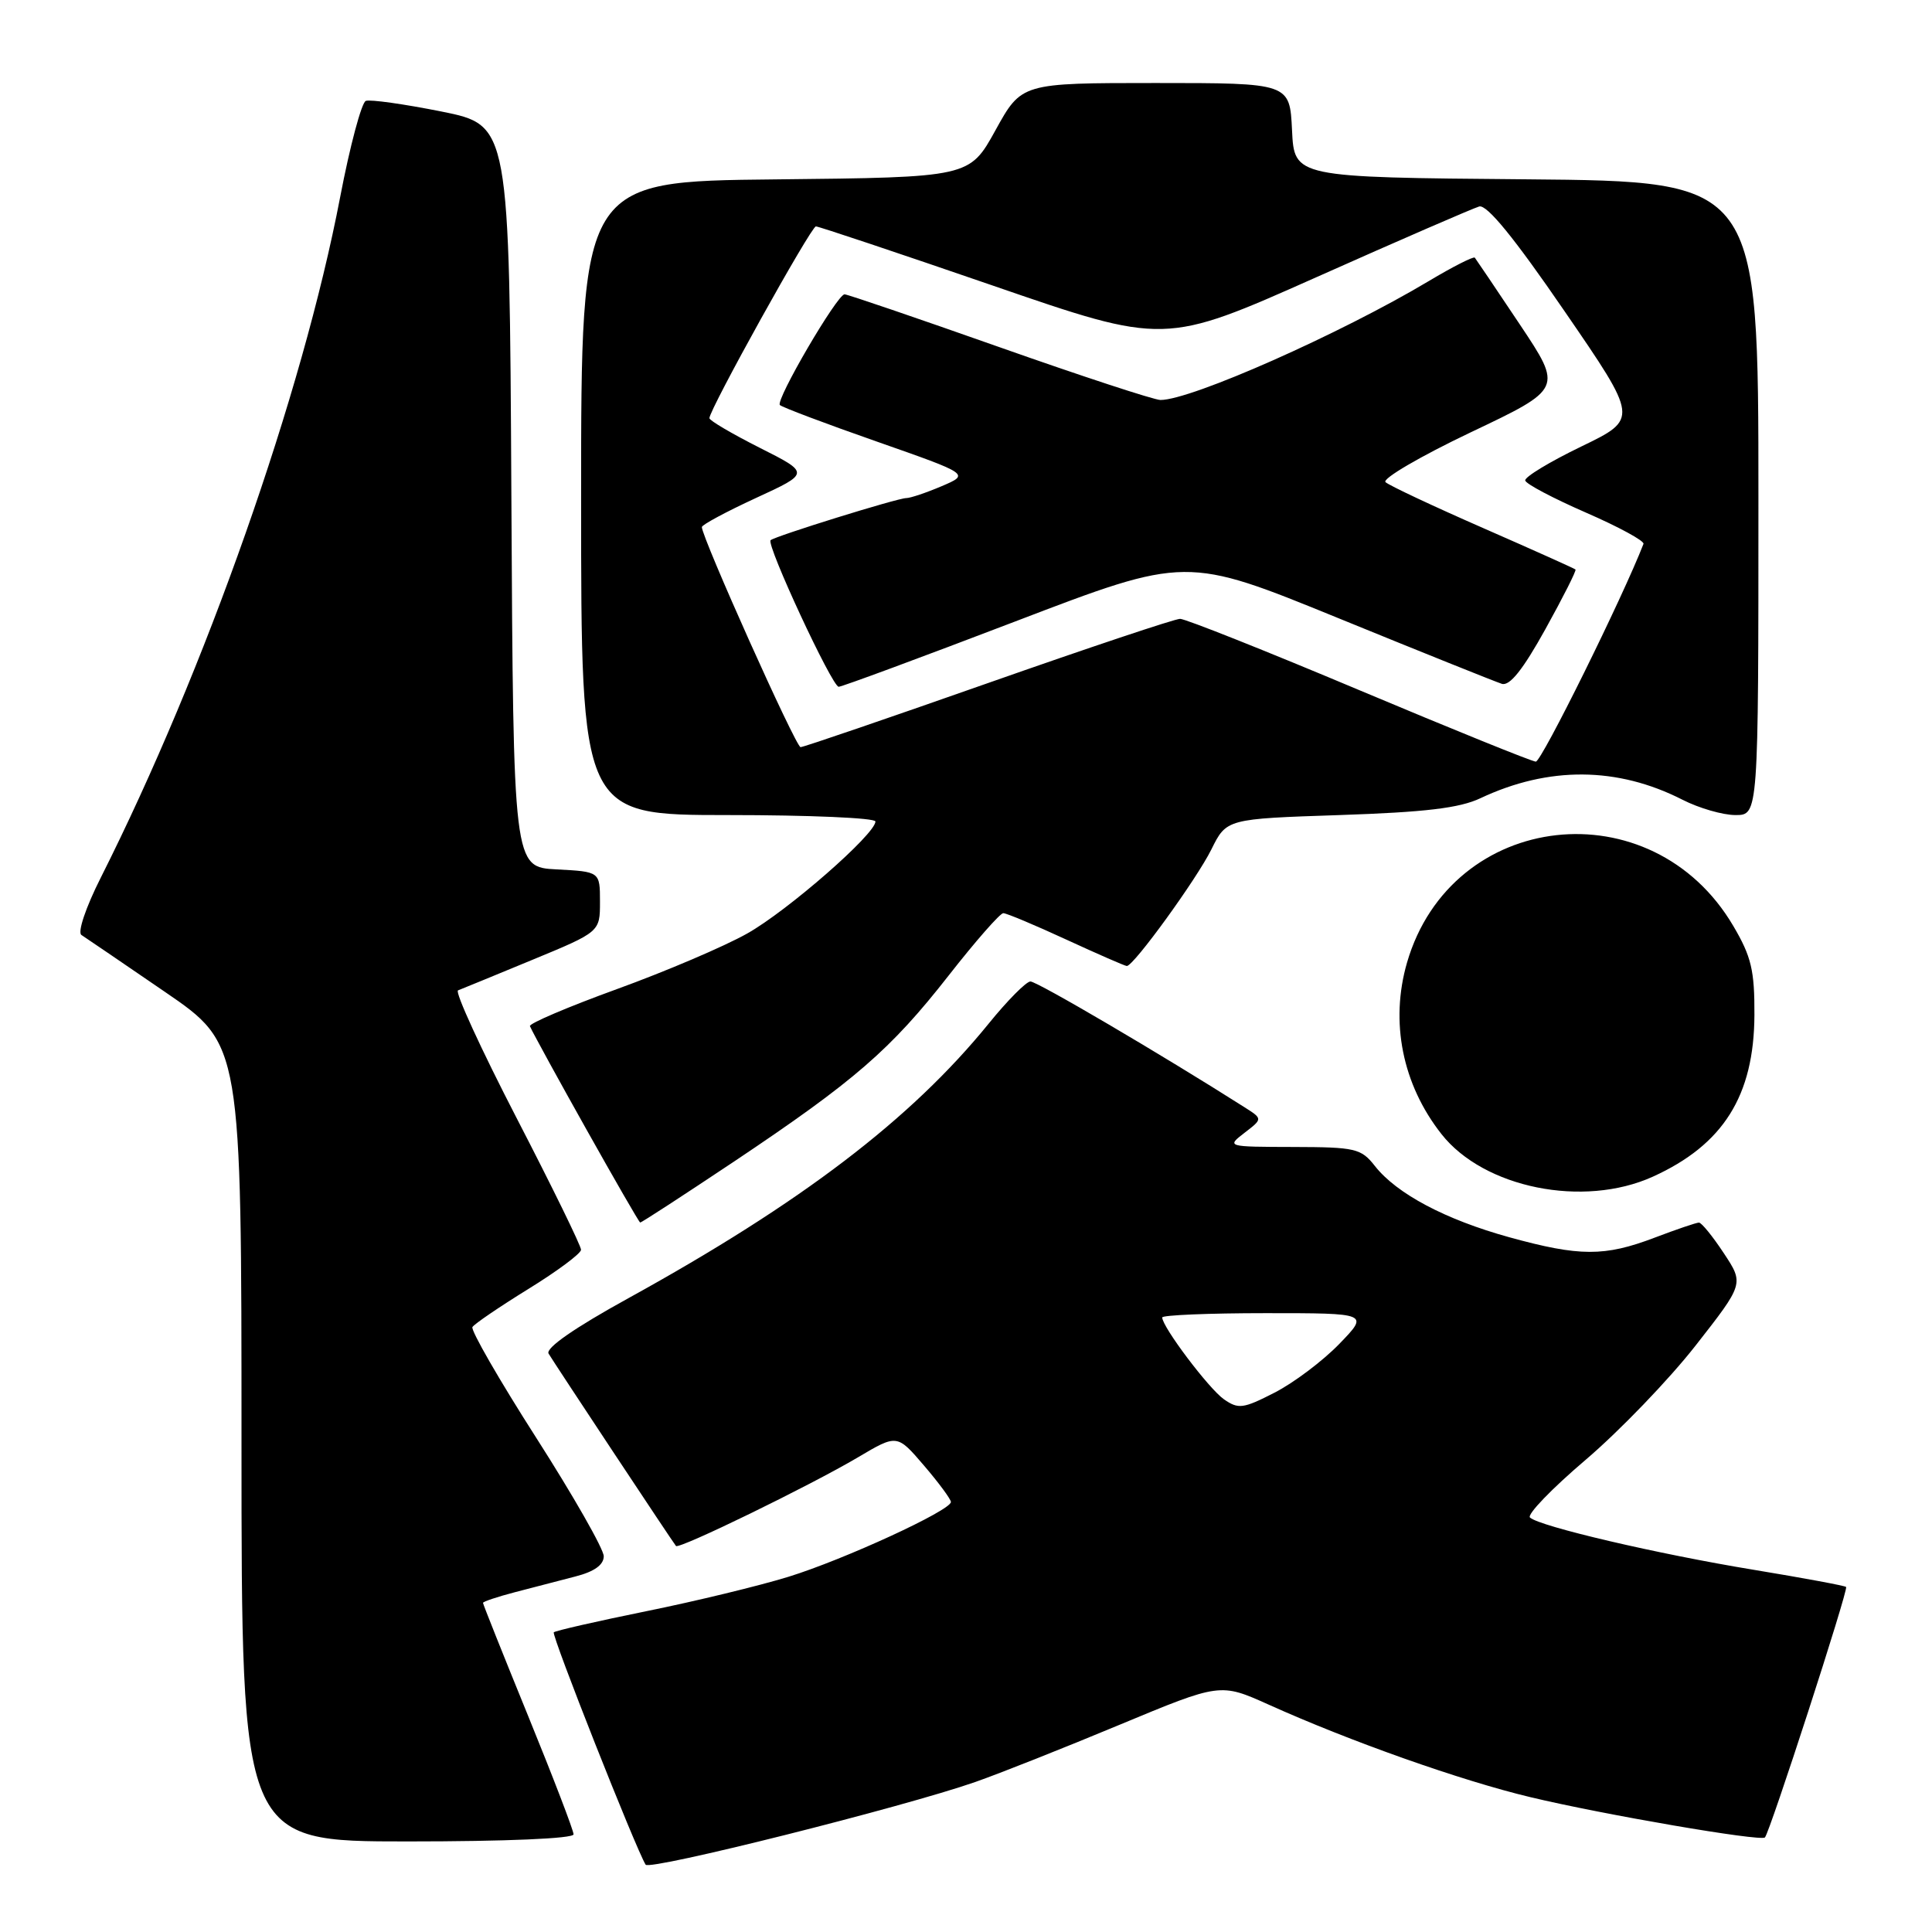 <?xml version="1.0" encoding="UTF-8" standalone="no"?>
<!DOCTYPE svg PUBLIC "-//W3C//DTD SVG 1.1//EN" "http://www.w3.org/Graphics/SVG/1.1/DTD/svg11.dtd" >
<svg xmlns="http://www.w3.org/2000/svg" xmlns:xlink="http://www.w3.org/1999/xlink" version="1.1" viewBox="0 0 256 256">
 <g >
 <path fill="currentColor"
d=" M 129.24 236.12 C 132.39 235.02 140.99 231.61 148.33 228.55 C 161.69 222.99 161.69 222.99 168.10 225.87 C 178.90 230.74 193.60 235.94 202.77 238.13 C 212.45 240.45 233.30 244.03 233.86 243.47 C 234.50 242.84 244.95 210.61 244.62 210.28 C 244.44 210.11 238.94 209.09 232.40 208.01 C 219.71 205.93 204.00 202.26 202.73 201.08 C 202.31 200.68 205.63 197.24 210.11 193.43 C 214.58 189.62 221.14 182.81 224.67 178.30 C 231.09 170.10 231.09 170.10 228.41 166.05 C 226.94 163.82 225.46 162.00 225.12 162.00 C 224.78 162.00 222.13 162.90 219.24 164.00 C 212.61 166.52 209.31 166.51 199.98 163.94 C 191.53 161.60 185.08 158.19 182.18 154.50 C 180.35 152.17 179.60 152.00 171.36 151.98 C 162.54 151.96 162.51 151.95 164.91 150.10 C 167.32 148.25 167.32 148.25 164.91 146.72 C 153.93 139.74 137.37 130.01 136.53 130.05 C 135.96 130.08 133.47 132.59 131.00 135.64 C 120.71 148.31 106.14 159.41 83.26 172.02 C 76.14 175.94 72.26 178.63 72.69 179.36 C 73.43 180.61 89.11 204.29 89.57 204.85 C 89.97 205.32 107.31 196.87 113.69 193.10 C 118.87 190.03 118.87 190.03 122.44 194.20 C 124.40 196.49 126.00 198.66 126.00 199.02 C 126.00 200.14 111.83 206.66 104.48 208.93 C 100.66 210.11 92.18 212.17 85.65 213.49 C 79.11 214.82 73.59 216.08 73.38 216.29 C 73.04 216.63 84.25 244.98 85.55 247.08 C 86.05 247.89 119.75 239.44 129.24 236.12 Z  M 76.00 243.06 C 76.00 242.55 73.30 235.51 70.00 227.42 C 66.70 219.33 64.00 212.57 64.00 212.39 C 64.00 212.22 65.91 211.58 68.25 210.97 C 70.59 210.36 74.19 209.43 76.25 208.89 C 78.75 208.25 80.00 207.35 80.00 206.21 C 80.00 205.27 75.98 198.22 71.07 190.54 C 66.16 182.87 62.35 176.25 62.60 175.84 C 62.86 175.42 66.20 173.15 70.02 170.79 C 73.85 168.43 76.99 166.09 76.99 165.60 C 77.00 165.10 73.15 157.23 68.44 148.12 C 63.73 139.00 60.24 131.40 60.69 131.23 C 61.13 131.06 65.55 129.25 70.50 127.20 C 79.50 123.48 79.50 123.48 79.50 119.49 C 79.50 115.50 79.50 115.50 73.76 115.20 C 68.02 114.90 68.02 114.90 67.76 65.75 C 67.50 16.59 67.50 16.59 58.51 14.78 C 53.56 13.79 49.04 13.15 48.47 13.37 C 47.91 13.59 46.37 19.33 45.07 26.13 C 40.07 52.25 27.22 88.75 13.34 116.32 C 11.36 120.24 10.25 123.55 10.79 123.89 C 11.31 124.23 16.30 127.62 21.87 131.44 C 32.00 138.38 32.00 138.38 32.00 191.19 C 32.00 244.00 32.00 244.00 54.00 244.00 C 67.03 244.00 76.00 243.62 76.00 243.06 Z  M 97.25 153.92 C 113.25 143.22 118.01 139.09 125.71 129.25 C 129.26 124.71 132.52 121.00 132.94 121.00 C 133.37 121.00 137.13 122.58 141.29 124.50 C 145.46 126.42 149.07 128.00 149.31 128.00 C 150.22 128.00 158.56 116.49 160.51 112.56 C 162.52 108.50 162.52 108.50 177.51 108.00 C 188.82 107.62 193.40 107.08 196.16 105.77 C 205.20 101.51 214.33 101.58 222.94 105.97 C 225.13 107.09 228.29 108.00 229.96 108.00 C 233.00 108.00 233.00 108.00 233.00 66.01 C 233.00 24.03 233.00 24.03 202.25 23.76 C 171.50 23.50 171.50 23.50 171.20 17.25 C 170.90 11.00 170.90 11.00 153.13 11.00 C 135.36 11.00 135.36 11.00 131.91 17.25 C 128.46 23.50 128.46 23.50 102.73 23.77 C 77.00 24.03 77.00 24.03 77.00 66.02 C 77.00 108.00 77.00 108.00 96.50 108.00 C 107.22 108.00 116.00 108.38 116.00 108.85 C 116.00 110.52 104.39 120.67 99.00 123.70 C 95.97 125.41 88.20 128.72 81.72 131.07 C 75.25 133.42 70.07 135.63 70.22 135.97 C 71.17 138.13 84.56 161.99 84.83 161.99 C 85.01 162.00 90.59 158.36 97.25 153.92 Z  M 219.00 155.92 C 228.35 151.68 232.42 145.19 232.47 134.50 C 232.50 128.59 232.06 126.75 229.68 122.71 C 218.90 104.36 192.32 107.33 186.44 127.54 C 184.16 135.41 185.82 143.69 191.00 150.27 C 196.62 157.42 209.81 160.08 219.00 155.92 Z  M 162.16 185.40 C 160.17 184.00 154.00 175.82 154.00 174.57 C 154.00 174.26 160.17 174.00 167.70 174.00 C 181.41 174.00 181.41 174.00 177.45 178.09 C 175.28 180.33 171.43 183.23 168.89 184.53 C 164.72 186.67 164.09 186.75 162.16 185.40 Z  M 180.07 91.43 C 167.74 86.24 157.07 82.00 156.37 82.00 C 155.67 82.00 144.23 85.83 130.94 90.50 C 117.66 95.17 106.47 99.00 106.08 99.00 C 105.45 99.00 93.00 71.23 93.00 69.84 C 93.00 69.54 96.22 67.81 100.16 65.99 C 107.33 62.69 107.33 62.69 100.66 59.33 C 97.00 57.48 94.00 55.72 94.00 55.41 C 94.00 54.25 107.47 30.00 108.11 30.00 C 108.48 30.00 119.03 33.53 131.55 37.84 C 154.31 45.69 154.31 45.69 174.41 36.74 C 185.46 31.81 195.18 27.60 196.00 27.36 C 197.02 27.07 200.66 31.53 207.30 41.22 C 217.11 55.50 217.11 55.50 209.52 59.17 C 205.34 61.19 202.00 63.21 202.10 63.67 C 202.20 64.13 205.83 66.04 210.16 67.93 C 214.50 69.82 217.92 71.68 217.77 72.07 C 215.04 79.12 204.24 100.97 203.50 100.92 C 202.95 100.89 192.41 96.62 180.07 91.43 Z  M 134.54 82.34 C 157.18 73.68 157.18 73.68 177.34 81.91 C 188.43 86.44 198.18 90.35 199.00 90.61 C 200.04 90.94 201.80 88.73 204.76 83.39 C 207.11 79.15 208.91 75.59 208.76 75.46 C 208.62 75.33 203.10 72.85 196.50 69.96 C 189.90 67.07 184.09 64.34 183.59 63.89 C 183.10 63.45 188.17 60.48 194.87 57.29 C 207.06 51.50 207.06 51.50 201.39 43.00 C 198.27 38.33 195.58 34.34 195.42 34.14 C 195.25 33.95 192.50 35.34 189.31 37.25 C 177.60 44.24 157.84 53.00 153.77 53.00 C 152.94 53.00 143.34 49.85 132.43 46.00 C 121.52 42.15 112.29 39.00 111.91 39.00 C 110.93 39.00 102.72 53.05 103.34 53.67 C 103.63 53.96 109.40 56.14 116.18 58.51 C 128.50 62.83 128.50 62.83 124.78 64.42 C 122.74 65.29 120.62 66.00 120.08 66.00 C 118.93 66.00 102.68 71.05 102.11 71.58 C 101.50 72.15 110.26 91.00 111.13 91.00 C 111.55 91.00 122.09 87.10 134.54 82.34 Z "/>
</g>
</svg>